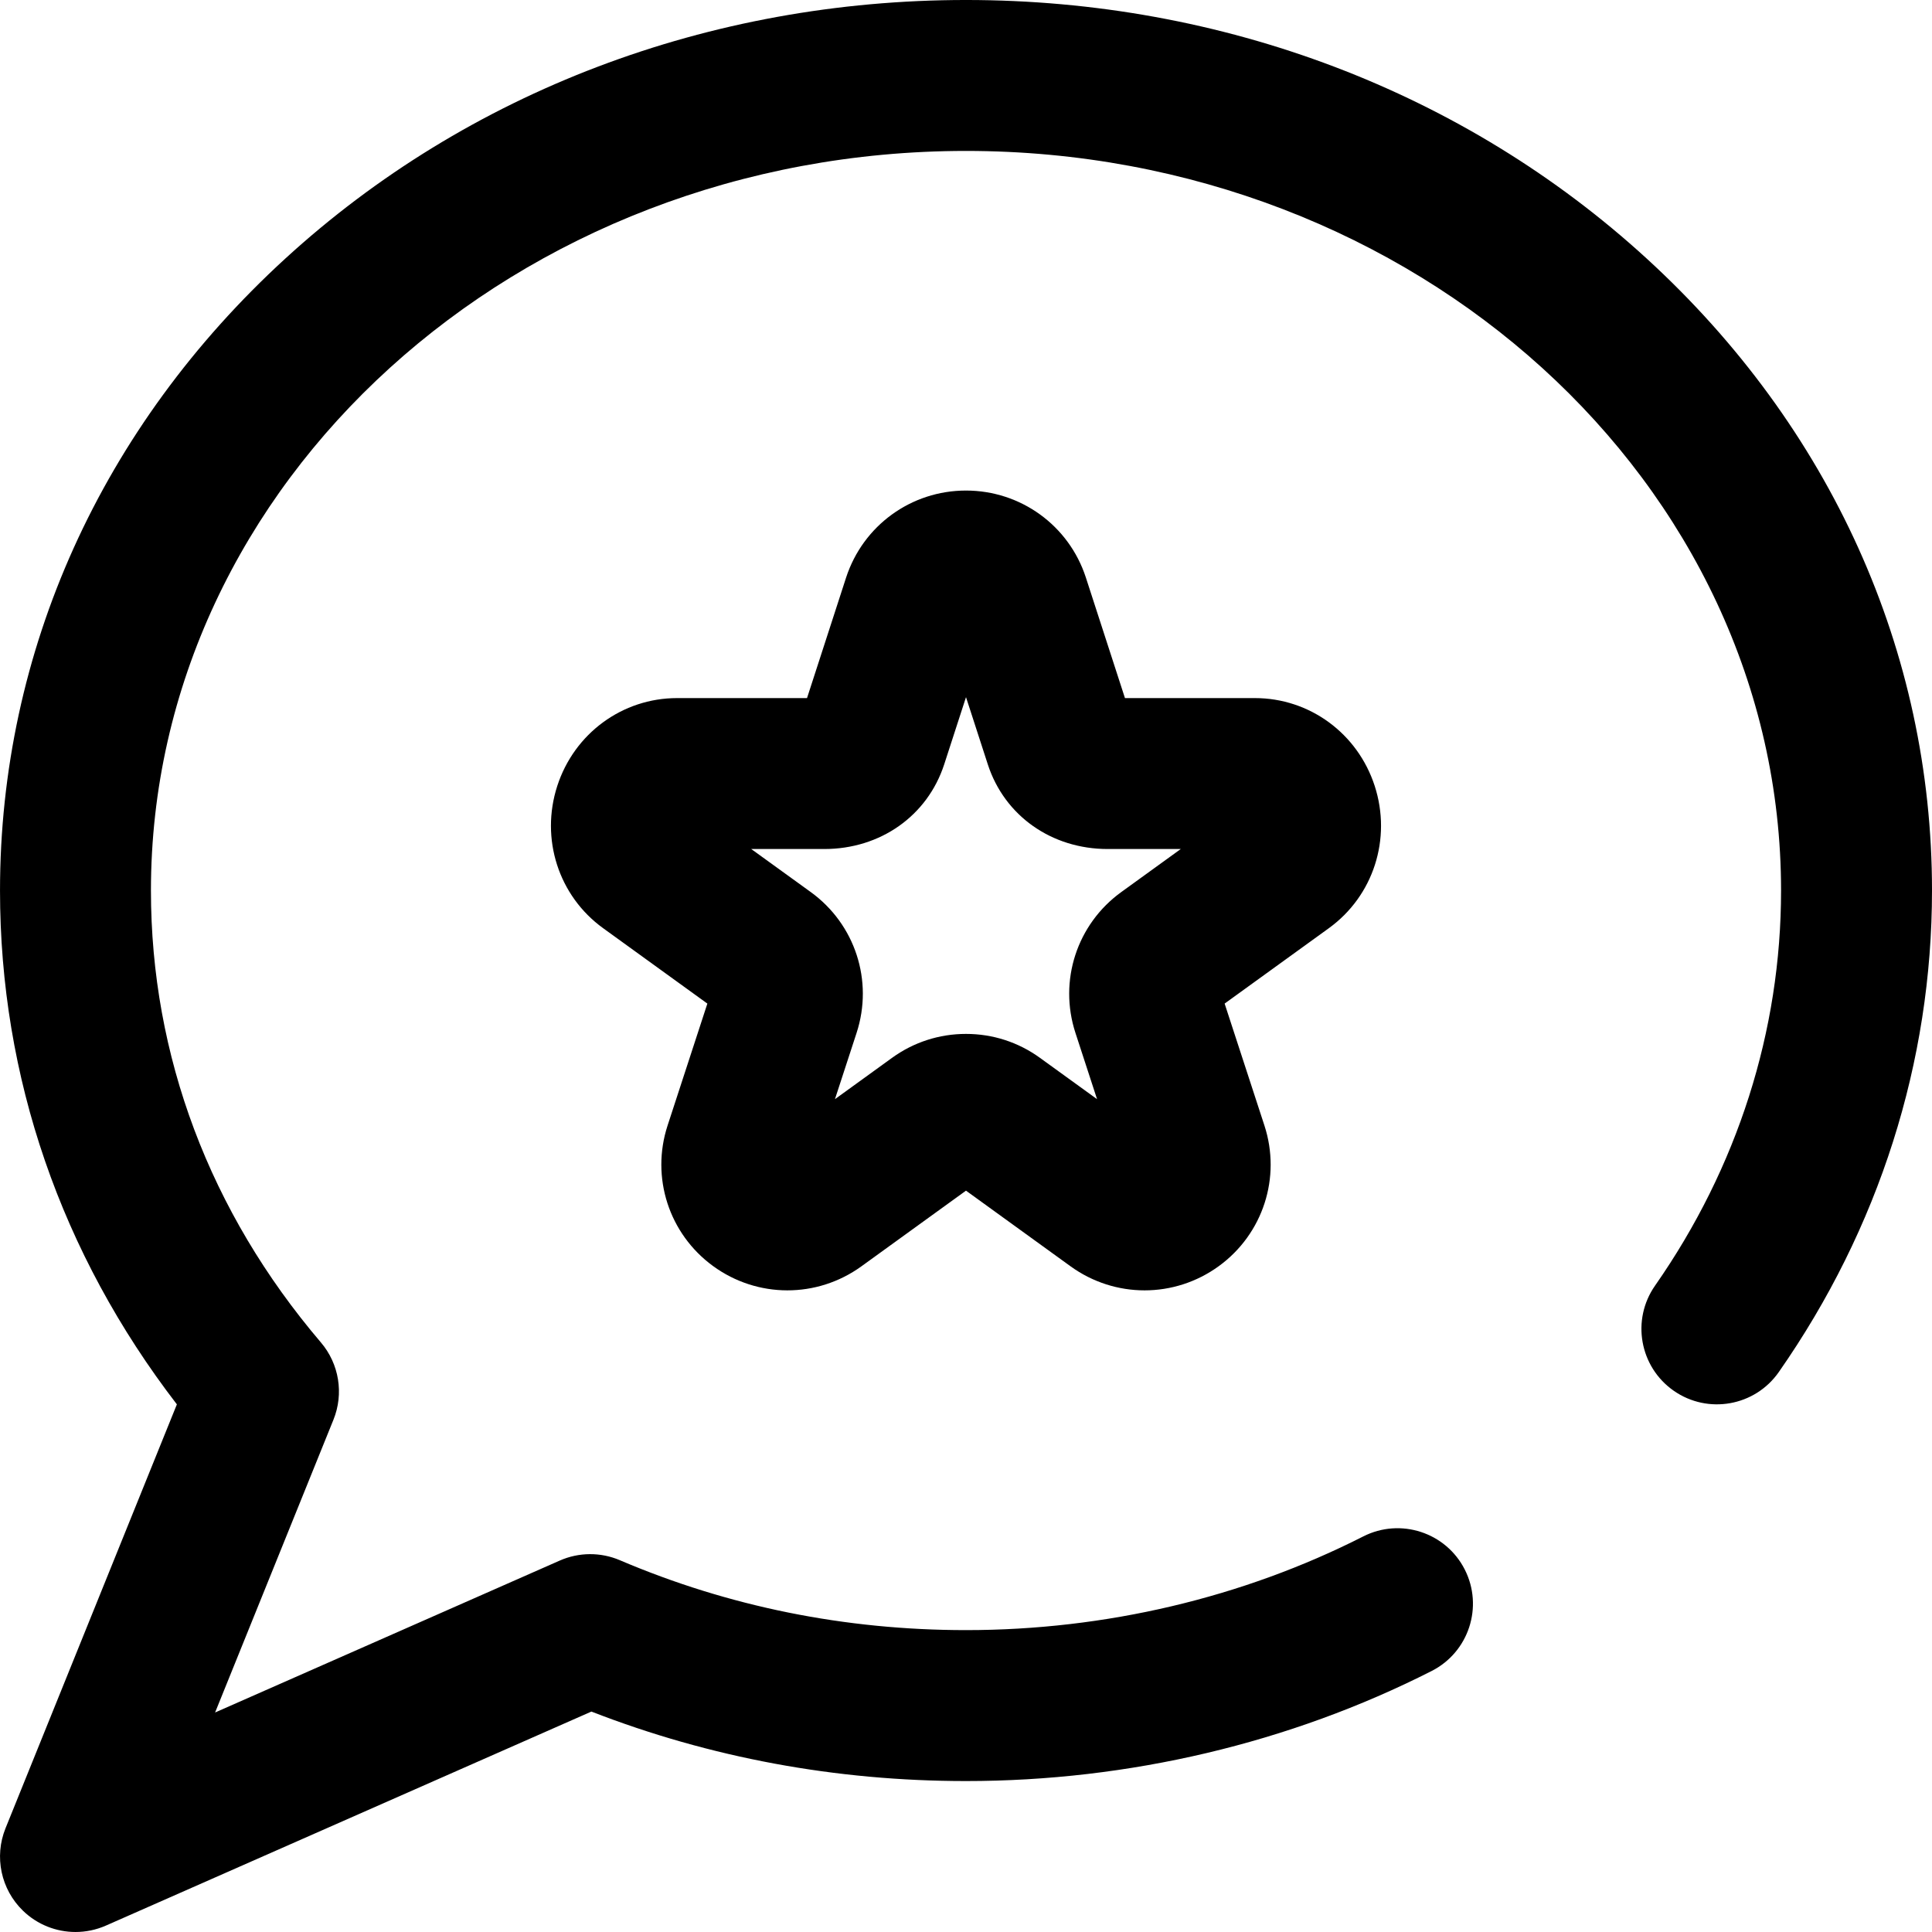 <svg height="512pt" viewBox="0 0 512 512.001" width="512pt" xmlns="http://www.w3.org/2000/svg"><path d="m512 236c0 45.449-14.039 89.578-40.602 127.613-6.324 9.059-18.793 11.273-27.848 4.949-9.059-6.324-11.273-18.793-4.949-27.848 21.852-31.289 33.398-67.5 33.398-104.715 0-108.074-96.898-196-216-196s-216 87.926-216 196c0 43.781 15.578 85.199 45.047 119.773 4.832 5.672 6.113 13.562 3.32 20.469l-31.367 77.59 91.348-40.266c5.062-2.23 10.824-2.266 15.914-.094 28.82 12.293 59.684 18.527 91.738 18.527 36.891 0 73.301-8.586 105.285-24.832 9.852-5 21.887-1.074 26.891 8.773 5 9.852 1.074 21.887-8.773 26.891-37.574 19.082-80.246 29.168-123.402 29.168-34.48 0-67.836-6.191-99.277-18.414l-128.652 56.715c-2.598 1.145-5.344 1.699-8.066 1.699-5.094 0-10.113-1.945-13.922-5.641-5.848-5.664-7.672-14.309-4.621-21.855l45.41-112.332c-30.707-39.918-46.871-86.746-46.871-136.172 0-63.375 26.855-122.855 75.621-167.488 48.27-44.18 112.332-68.512 180.379-68.512s132.109 24.332 180.379 68.512c48.766 44.633 75.621 104.113 75.621 167.488zm-159.828 9.973-27.633 19.988 10.543 32.309c4.488 13.75-.355 28.723-12.055 37.25-5.887 4.293-12.793 6.441-19.703 6.441-6.867 0-13.734-2.121-19.602-6.363l-27.723-20.062-27.723 20.059c-11.773 8.516-27.566 8.484-39.305-.074-11.699-8.531-16.543-23.5-12.055-37.25l10.543-32.309-27.633-19.988c-11.801-8.535-16.68-23.684-12.145-37.691 4.512-13.926 17.266-23.281 31.746-23.281h34.441l10.359-31.949c4.504-13.801 17.266-23.051 31.77-23.051s27.266 9.25 31.758 23.016l10.371 31.984h34.445c14.477 0 27.234 9.355 31.742 23.281 4.535 14.008-.344 29.156-12.145 37.691zm-39.254-20.973h-19.367c-14.852 0-27.32-8.785-31.758-22.383l-5.793-17.863-5.781 17.824c-4.445 13.637-16.914 22.422-31.77 22.422h-19.367l15.762 11.398c11.777 8.52 16.664 23.523 12.16 37.328l-5.734 17.566 15.129-10.949c5.742-4.152 12.52-6.344 19.602-6.344 7.086 0 13.863 2.191 19.598 6.344l15.133 10.949-5.73-17.566c-4.504-13.805.379-28.809 12.16-37.328zm0 0"/></svg>